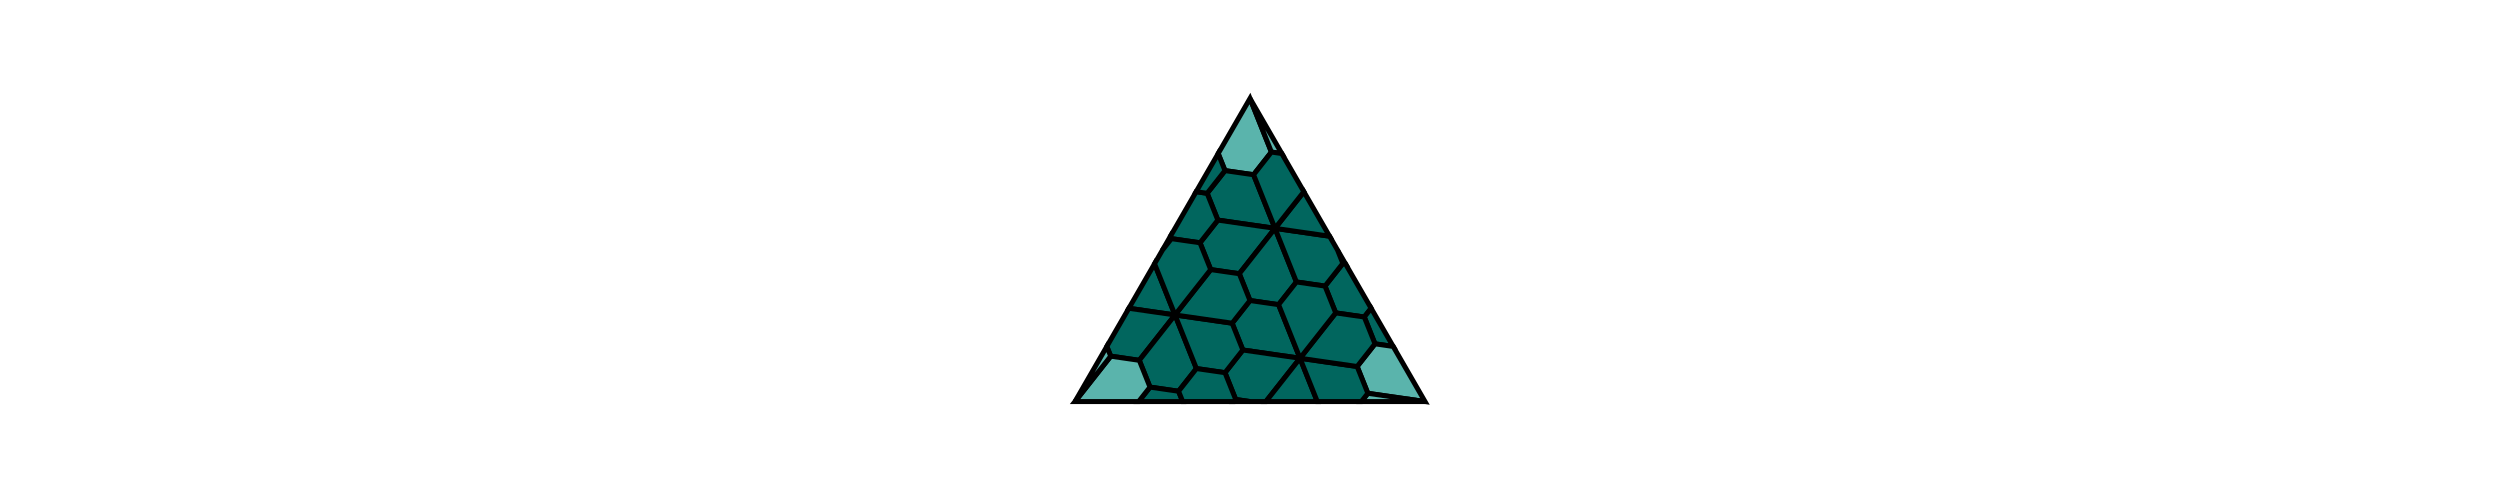 <svg version="1.1" xmlns="http://www.w3.org/2000/svg" xmlns:xlink="http://www.w3.org/1999/xlink" width="500" height="100" viewBox="0,0,500,100"><g fill="none" fill-rule="nonzero" stroke="#000000" stroke-width="1" stroke-linecap="butt" stroke-linejoin="miter" stroke-miterlimit="10" stroke-dasharray="" stroke-dashoffset="0" font-family="none" font-weight="none" font-size="none" text-anchor="none" style="mix-blend-mode: normal"><path d="" fill="none"/><path d="" fill="none"/><path d="" fill="none"/><path d="" fill="none"/><path d="" fill="none"/><path d="" fill="none"/><path d="" fill="none"/><path d="" fill="none"/><path d="" fill="none"/><path d="" fill="none"/><path d="" fill="none"/><path d="" fill="none"/><path d="" fill="none"/><path d="" fill="none"/><path d="" fill="none"/><path d="" fill="none"/><path d="" fill="none"/><path d="" fill="none"/><path d="" fill="none"/><path d="" fill="none"/><path d="" fill="none"/><path d="" fill="none"/><path d="" fill="none"/><path d="" fill="none"/><path d="" fill="none"/><path d="" fill="none"/><path d="" fill="none"/><path d="" fill="none"/><path d="" fill="none"/><path d="" fill="none"/><path d="" fill="none"/><path d="" fill="none"/><path d="" fill="none"/><path d="" fill="none"/><path d="" fill="none"/><path d="" fill="none"/><path d="" fill="none"/><path d="" fill="none"/><path d="" fill="none"/><path d="" fill="none"/><path d="" fill="none"/><path d="" fill="none"/><path d="" fill="none"/><path d="" fill="none"/><path d="" fill="none"/><path d="" fill="none"/><path d="" fill="none"/><path d="" fill="none"/><path d="" fill="none"/><path d="" fill="none"/><path d="" fill="none"/><path d="" fill="none"/><path d="" fill="none"/><path d="" fill="none"/><path d="" fill="none"/><path d="" fill="none"/><path d="" fill="none"/><path d="" fill="none"/><path d="" fill="none"/><path d="" fill="none"/><path d="" fill="none"/><path d="" fill="none"/><path d="" fill="none"/><g><path d="M268.571,52.681l0.519,0.075l-1.591,-2.756z" fill="#01665e"/><path d="M268.571,52.681l-3.571,4.536l2.143,5.361l5.714,0.825l1.374,-1.745l-5.14,-8.902z" fill="#01665e"/><path d="M272.857,63.403l2.143,5.361l3.636,0.525l-4.406,-7.631z" fill="#01665e"/><path d="M275,68.764l-3.571,4.536l2.143,5.361l11.429,1.65l-6.364,-11.022z" fill="#5ab4ac"/><path d="M273.571,78.661l-1.299,1.65h12.727z" fill="#5ab4ac"/><path d="M245,34.123l5.714,0.825l3.571,-4.536l-4.286,-10.722l-6.364,11.022z" fill="#5ab4ac"/><path d="M254.286,30.411l2.078,0.3l-6.364,-11.022z" fill="#5ab4ac"/><path d="M255,45.67l-4.286,-10.722l-5.714,-0.825l-3.571,4.536l2.143,5.361z" id="mer-1 6 1" fill="#01665e"/><path d="M255,45.67l-11.429,-1.65l-3.571,4.536l2.143,5.361l5.714,0.825z" id="mer-1 1 1 1" fill="#01665e"/><path d="M255,45.67l-7.143,9.073l2.143,5.361l5.714,0.825l3.571,-4.536z" id="mer-1 2 1 1" fill="#01665e"/><path d="M255,45.67l4.286,10.722l5.714,0.825l3.571,-4.536l-1.071,-2.681l-1.591,-2.756z" fill="#01665e"/><path d="M255,45.67l10.909,1.575l-5.14,-8.902z" fill="#01665e"/><path d="M255,45.67l5.769,-7.328l-4.406,-7.631l-2.078,-0.3l-3.571,4.536z" fill="#01665e"/><path d="M260,71.651l-4.286,-10.722l-5.714,-0.825l-3.571,4.536l2.143,5.361z" id="mer-1 6 1" fill="#01665e"/><path d="M260,71.651l-11.429,-1.65l-3.571,4.536l2.143,5.361l2.857,0.412h3.182z" fill="#01665e"/><path d="M260,71.651l-6.818,8.66l10.28,0z" fill="#01665e"/><path d="M260,71.651l3.462,8.66h8.811l1.299,-1.65l-2.143,-5.361z" fill="#01665e"/><path d="M260,71.651l11.429,1.65l3.571,-4.536l-2.143,-5.361l-5.714,-0.825z" id="mer-1 4 1 1" fill="#01665e"/><path d="M260,71.651l7.143,-9.073l-2.143,-5.361l-5.714,-0.825l-3.571,4.536z" id="mer-1 5 1 1" fill="#01665e"/><path d="M234.286,47.732l-0.195,-0.487l-1.591,2.756z" fill="#01665e"/><path d="M234.286,47.732l5.714,0.825l3.571,-4.536l-2.143,-5.361l-2.198,-0.317l-5.14,8.902z" fill="#01665e"/><path d="M241.429,38.659l3.571,-4.536l-1.364,-3.412l-4.406,7.631z" fill="#01665e"/><path d="M235,62.99l-4.091,-10.235l-5.14,8.902z" fill="#01665e"/><path d="M235,62.99l-9.231,-1.332l-4.406,7.631l0.779,1.949l5.714,0.825z" fill="#01665e"/><path d="M235,62.99l-7.143,9.073l2.143,5.361l5.714,0.825l3.571,-4.536z" id="mer-1 2 1 1" fill="#01665e"/><path d="M235,62.99l4.286,10.722l5.714,0.825l3.571,-4.536l-2.143,-5.361z" id="mer-1 3 1 1" fill="#01665e"/><path d="M235,62.99l11.429,1.65l3.571,-4.536l-2.143,-5.361l-5.714,-0.825z" id="mer-1 4 1 1" fill="#01665e"/><path d="M235,62.99l7.143,-9.073l-2.143,-5.361l-5.714,-0.825l-1.786,2.268l-1.591,2.756z" fill="#01665e"/><path d="M235.714,78.249l-5.714,-0.825l-2.273,2.887h8.811z" fill="#01665e"/><path d="M247.143,79.898l-0.325,0.412l3.182,0z" fill="#01665e"/><path d="M247.143,79.898l-2.143,-5.361l-5.714,-0.825l-3.571,4.536l0.824,2.062h10.28z" fill="#01665e"/><path d="M230,77.424l-2.143,-5.361l-5.714,-0.825l-7.143,9.073l12.727,0z" fill="#5ab4ac"/><path d="M222.143,71.238l-0.779,-1.949l-6.364,11.022z" fill="#5ab4ac"/></g></g></svg>